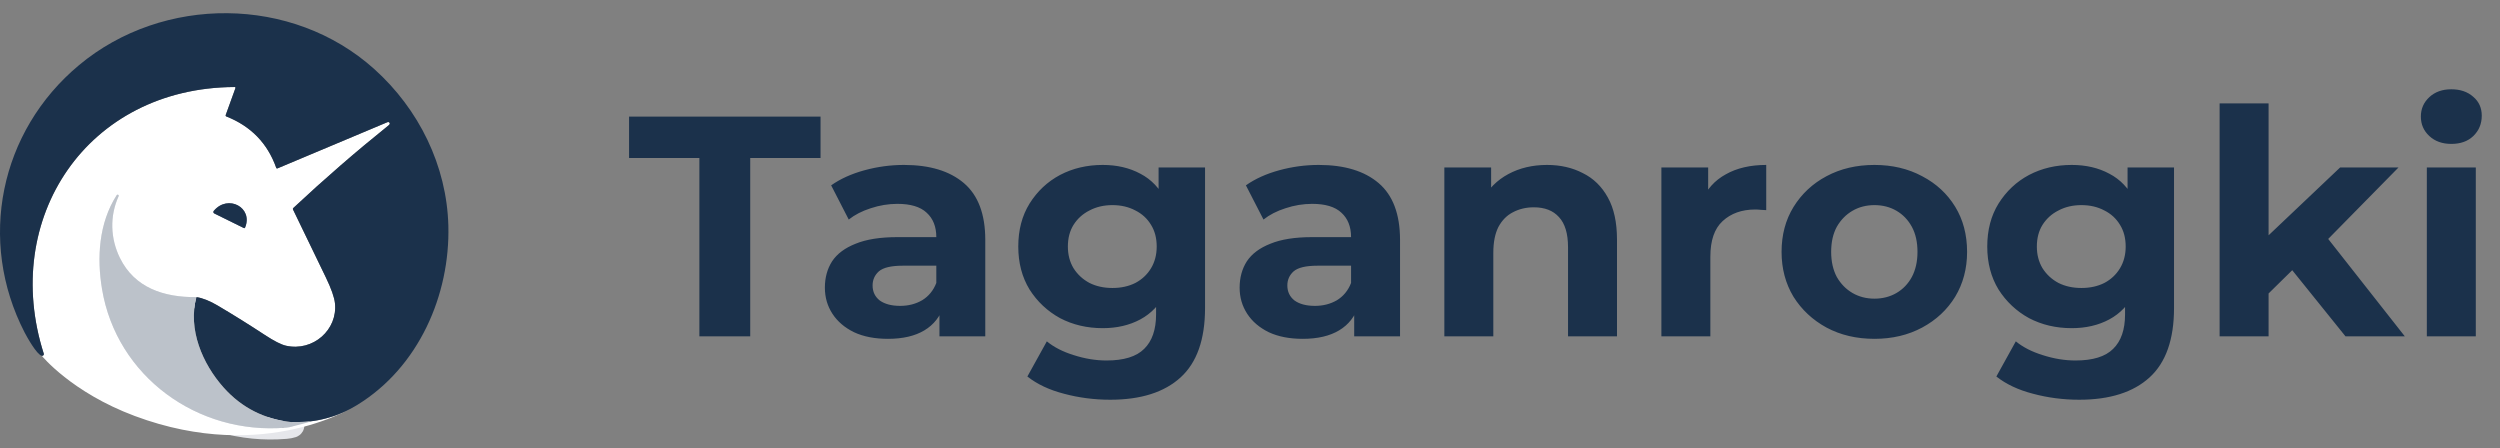 <svg width="223" height="40" viewBox="0 0 223 40" fill="none" xmlns="http://www.w3.org/2000/svg">
<rect x="0" y="0" width="223" height="40" fill="#808080" stroke="none"/>
<path d="M17.519 26.503C14.611 26.534 12.007 25.668 10.7 23.015C9.841 21.271 9.776 19.28 10.579 17.506C10.592 17.483 10.594 17.457 10.586 17.432C10.579 17.407 10.562 17.387 10.538 17.375C10.515 17.363 10.488 17.36 10.463 17.367C10.438 17.375 10.417 17.392 10.405 17.415C8.807 19.907 8.634 22.998 9.103 25.799C10.401 33.556 17.601 38.817 25.504 38.147C25.727 38.128 25.916 38.093 26.071 38.042C26.132 38.021 26.159 37.979 26.151 37.916C26.141 37.825 26.111 37.74 26.062 37.66" stroke="#E6E7EB" stroke-width="2"/>
<path d="M21.865 20.288C22.599 18.527 20.336 17.29 19.066 18.811C19.051 18.828 19.041 18.849 19.035 18.871C19.029 18.893 19.029 18.915 19.034 18.938C19.038 18.96 19.048 18.98 19.062 18.998C19.076 19.016 19.094 19.031 19.115 19.041L21.738 20.336C21.798 20.365 21.84 20.349 21.865 20.288Z" stroke="#808797" stroke-width="2"/>
<path fill-rule="evenodd" clip-rule="evenodd" d="M10.7 23.015C12.008 25.668 14.611 26.534 17.519 26.503C18.073 26.582 18.716 26.839 19.448 27.273C20.86 28.109 22.251 28.977 23.622 29.877C24.455 30.424 25.087 30.744 25.519 30.839C27.92 31.374 30.134 29.421 29.878 27.047C29.821 26.514 29.55 25.746 29.065 24.742C28.092 22.725 27.117 20.711 26.142 18.699C26.113 18.64 26.123 18.589 26.172 18.546C28.914 15.981 31.745 13.525 34.666 11.179C34.775 11.091 34.797 11.009 34.731 10.931C34.712 10.909 34.685 10.893 34.656 10.886C34.627 10.88 34.597 10.883 34.569 10.895L24.764 15.015C24.702 15.042 24.659 15.024 24.636 14.961C23.862 12.782 22.384 11.26 20.203 10.395C20.133 10.368 20.111 10.321 20.136 10.253L20.995 7.875C21.023 7.798 20.996 7.761 20.913 7.762C7.731 7.831 0.06 19.514 3.904 31.547C3.911 31.572 3.912 31.598 3.907 31.623C3.901 31.648 3.888 31.672 3.87 31.691C3.853 31.71 3.83 31.724 3.805 31.732C3.78 31.739 3.753 31.74 3.727 31.735C3.727 31.735 6.367 34.994 12.022 37.106C23.738 41.483 31.884 36.109 31.884 36.109C30.107 37.201 28.166 37.718 26.062 37.661C26.111 37.74 26.141 37.825 26.151 37.916C26.159 37.979 26.132 38.021 26.071 38.042C25.916 38.093 25.727 38.128 25.504 38.148C17.601 38.817 10.401 33.556 9.103 25.799C8.634 22.998 8.807 19.908 10.405 17.415C10.417 17.392 10.438 17.375 10.463 17.368C10.488 17.36 10.515 17.363 10.539 17.375C10.562 17.387 10.579 17.408 10.587 17.432C10.594 17.457 10.592 17.484 10.579 17.506C9.776 19.28 9.841 21.272 10.7 23.015ZM19.066 18.812C20.336 17.291 22.599 18.527 21.865 20.289C21.84 20.35 21.798 20.366 21.738 20.336L19.115 19.042C19.094 19.032 19.076 19.017 19.062 18.999C19.048 18.981 19.038 18.96 19.034 18.938C19.029 18.916 19.03 18.893 19.035 18.871C19.041 18.849 19.052 18.829 19.066 18.812Z" fill="white"/>
<path d="M26.062 37.661C23.601 37.407 21.565 36.378 19.953 34.576C18.049 32.446 16.746 29.36 17.519 26.503C18.073 26.582 18.716 26.839 19.448 27.273C20.86 28.109 22.251 28.977 23.622 29.877C24.455 30.424 25.087 30.744 25.519 30.839C27.92 31.374 30.134 29.421 29.878 27.047C29.821 26.514 29.55 25.746 29.065 24.742C28.092 22.725 27.117 20.711 26.142 18.699C26.113 18.64 26.123 18.589 26.172 18.546C28.914 15.981 31.745 13.525 34.666 11.179C34.775 11.091 34.797 11.009 34.731 10.931C34.712 10.909 34.685 10.893 34.656 10.886C34.627 10.88 34.597 10.883 34.569 10.895L24.764 15.015C24.702 15.042 24.659 15.024 24.636 14.961C23.862 12.782 22.384 11.26 20.203 10.395C20.133 10.368 20.111 10.321 20.136 10.253L20.995 7.875C21.023 7.798 20.996 7.761 20.913 7.762C7.731 7.831 0.06 19.514 3.904 31.547C3.911 31.572 3.912 31.598 3.907 31.623C3.901 31.648 3.888 31.672 3.87 31.691C3.853 31.71 3.83 31.724 3.805 31.732C3.78 31.739 3.753 31.74 3.727 31.735C3.281 31.634 2.412 30.075 2.195 29.656C-2.017 21.487 -0.044 11.717 7.061 5.8C14.548 -0.436 26.067 -0.409 33.376 6.152C37.366 9.733 39.854 14.78 39.994 20.141C40.152 26.301 37.353 32.748 31.884 36.109C30.107 37.201 28.166 37.718 26.062 37.661Z" fill="#1B314B"/>
<path d="M17.519 26.503C16.745 29.36 18.049 32.446 19.953 34.575C21.565 36.378 23.601 37.407 26.062 37.66C26.328 37.66 26.673 37.655 27.688 37.586C27.696 37.649 26.132 38.021 26.071 38.042C25.916 38.093 25.727 38.128 25.504 38.147C17.601 38.817 10.401 33.556 9.103 25.799C8.634 22.998 8.807 19.907 10.405 17.415C10.417 17.392 10.438 17.375 10.463 17.367C10.488 17.36 10.515 17.363 10.538 17.375C10.562 17.387 10.579 17.407 10.586 17.432C10.594 17.457 10.592 17.483 10.579 17.506C9.776 19.28 9.841 21.271 10.7 23.015C12.007 25.668 14.611 26.534 17.519 26.503Z" fill="#BCC2CA"/>
<path d="M19.067 18.812C20.337 17.291 22.6 18.528 21.865 20.289C21.84 20.35 21.798 20.366 21.739 20.337L19.115 19.042C19.094 19.032 19.076 19.017 19.062 18.999C19.048 18.981 19.039 18.961 19.034 18.939C19.029 18.916 19.03 18.894 19.035 18.872C19.041 18.85 19.052 18.829 19.067 18.812Z" fill="#1B314B"/>
<path d="M62.384 30V14.096H56.112V10.4H73.192V14.096H66.92V30H62.384ZM83.799 30V27.06L83.519 26.416V21.152C83.519 20.219 83.23 19.491 82.651 18.968C82.091 18.445 81.223 18.184 80.047 18.184C79.244 18.184 78.451 18.315 77.667 18.576C76.902 18.819 76.248 19.155 75.707 19.584L74.139 16.532C74.96 15.953 75.95 15.505 77.107 15.188C78.264 14.871 79.44 14.712 80.635 14.712C82.931 14.712 84.714 15.253 85.983 16.336C87.252 17.419 87.887 19.108 87.887 21.404V30H83.799ZM79.207 30.224C78.031 30.224 77.023 30.028 76.183 29.636C75.343 29.225 74.699 28.675 74.251 27.984C73.803 27.293 73.579 26.519 73.579 25.66C73.579 24.764 73.794 23.98 74.223 23.308C74.671 22.636 75.371 22.113 76.323 21.74C77.275 21.348 78.516 21.152 80.047 21.152H84.051V23.7H80.523C79.496 23.7 78.787 23.868 78.395 24.204C78.022 24.54 77.835 24.96 77.835 25.464C77.835 26.024 78.05 26.472 78.479 26.808C78.927 27.125 79.534 27.284 80.299 27.284C81.027 27.284 81.68 27.116 82.259 26.78C82.838 26.425 83.258 25.912 83.519 25.24L84.191 27.256C83.874 28.227 83.295 28.964 82.455 29.468C81.615 29.972 80.532 30.224 79.207 30.224ZM99.034 35.656C97.615 35.656 96.243 35.479 94.918 35.124C93.611 34.788 92.519 34.275 91.642 33.584L93.378 30.448C94.012 30.971 94.815 31.381 95.786 31.68C96.775 31.997 97.746 32.156 98.698 32.156C100.247 32.156 101.367 31.811 102.058 31.12C102.767 30.429 103.122 29.403 103.122 28.04V25.772L103.402 21.992L103.346 18.184V14.936H107.49V27.48C107.49 30.28 106.762 32.343 105.306 33.668C103.85 34.993 101.759 35.656 99.034 35.656ZM98.362 29.272C96.962 29.272 95.692 28.973 94.554 28.376C93.434 27.76 92.528 26.911 91.838 25.828C91.166 24.727 90.83 23.448 90.83 21.992C90.83 20.517 91.166 19.239 91.838 18.156C92.528 17.055 93.434 16.205 94.554 15.608C95.692 15.011 96.962 14.712 98.362 14.712C99.631 14.712 100.751 14.973 101.722 15.496C102.692 16 103.448 16.793 103.99 17.876C104.531 18.94 104.802 20.312 104.802 21.992C104.802 23.653 104.531 25.025 103.99 26.108C103.448 27.172 102.692 27.965 101.722 28.488C100.751 29.011 99.631 29.272 98.362 29.272ZM99.23 25.688C99.995 25.688 100.676 25.539 101.274 25.24C101.871 24.923 102.338 24.484 102.674 23.924C103.01 23.364 103.178 22.72 103.178 21.992C103.178 21.245 103.01 20.601 102.674 20.06C102.338 19.5 101.871 19.071 101.274 18.772C100.676 18.455 99.995 18.296 99.23 18.296C98.464 18.296 97.783 18.455 97.186 18.772C96.588 19.071 96.112 19.5 95.758 20.06C95.422 20.601 95.254 21.245 95.254 21.992C95.254 22.72 95.422 23.364 95.758 23.924C96.112 24.484 96.588 24.923 97.186 25.24C97.783 25.539 98.464 25.688 99.23 25.688ZM120.795 30V27.06L120.515 26.416V21.152C120.515 20.219 120.226 19.491 119.647 18.968C119.087 18.445 118.219 18.184 117.043 18.184C116.24 18.184 115.447 18.315 114.663 18.576C113.898 18.819 113.244 19.155 112.703 19.584L111.135 16.532C111.956 15.953 112.946 15.505 114.103 15.188C115.26 14.871 116.436 14.712 117.631 14.712C119.927 14.712 121.71 15.253 122.979 16.336C124.248 17.419 124.883 19.108 124.883 21.404V30H120.795ZM116.203 30.224C115.027 30.224 114.019 30.028 113.179 29.636C112.339 29.225 111.695 28.675 111.247 27.984C110.799 27.293 110.575 26.519 110.575 25.66C110.575 24.764 110.79 23.98 111.219 23.308C111.667 22.636 112.367 22.113 113.319 21.74C114.271 21.348 115.512 21.152 117.043 21.152H121.047V23.7H117.519C116.492 23.7 115.783 23.868 115.391 24.204C115.018 24.54 114.831 24.96 114.831 25.464C114.831 26.024 115.046 26.472 115.475 26.808C115.923 27.125 116.53 27.284 117.295 27.284C118.023 27.284 118.676 27.116 119.255 26.78C119.834 26.425 120.254 25.912 120.515 25.24L121.187 27.256C120.87 28.227 120.291 28.964 119.451 29.468C118.611 29.972 117.528 30.224 116.203 30.224ZM137.992 14.712C139.187 14.712 140.251 14.955 141.184 15.44C142.136 15.907 142.883 16.635 143.424 17.624C143.966 18.595 144.236 19.845 144.236 21.376V30H139.868V22.048C139.868 20.835 139.598 19.939 139.056 19.36C138.534 18.781 137.787 18.492 136.816 18.492C136.126 18.492 135.5 18.641 134.94 18.94C134.399 19.22 133.97 19.659 133.652 20.256C133.354 20.853 133.204 21.619 133.204 22.552V30H128.836V14.936H133.008V19.108L132.224 17.848C132.766 16.84 133.54 16.065 134.548 15.524C135.556 14.983 136.704 14.712 137.992 14.712ZM148.196 30V14.936H152.368V19.192L151.78 17.96C152.228 16.896 152.946 16.093 153.936 15.552C154.925 14.992 156.129 14.712 157.548 14.712V18.744C157.361 18.725 157.193 18.716 157.044 18.716C156.894 18.697 156.736 18.688 156.568 18.688C155.373 18.688 154.402 19.033 153.656 19.724C152.928 20.396 152.564 21.451 152.564 22.888V30H148.196ZM167.204 30.224C165.598 30.224 164.17 29.888 162.92 29.216C161.688 28.544 160.708 27.629 159.98 26.472C159.27 25.296 158.916 23.961 158.916 22.468C158.916 20.956 159.27 19.621 159.98 18.464C160.708 17.288 161.688 16.373 162.92 15.72C164.17 15.048 165.598 14.712 167.204 14.712C168.79 14.712 170.209 15.048 171.46 15.72C172.71 16.373 173.69 17.279 174.4 18.436C175.109 19.593 175.464 20.937 175.464 22.468C175.464 23.961 175.109 25.296 174.4 26.472C173.69 27.629 172.71 28.544 171.46 29.216C170.209 29.888 168.79 30.224 167.204 30.224ZM167.204 26.64C167.932 26.64 168.585 26.472 169.164 26.136C169.742 25.8 170.2 25.324 170.536 24.708C170.872 24.073 171.04 23.327 171.04 22.468C171.04 21.591 170.872 20.844 170.536 20.228C170.2 19.612 169.742 19.136 169.164 18.8C168.585 18.464 167.932 18.296 167.204 18.296C166.476 18.296 165.822 18.464 165.244 18.8C164.665 19.136 164.198 19.612 163.844 20.228C163.508 20.844 163.34 21.591 163.34 22.468C163.34 23.327 163.508 24.073 163.844 24.708C164.198 25.324 164.665 25.8 165.244 26.136C165.822 26.472 166.476 26.64 167.204 26.64ZM185.467 35.656C184.049 35.656 182.677 35.479 181.351 35.124C180.045 34.788 178.953 34.275 178.075 33.584L179.811 30.448C180.446 30.971 181.249 31.381 182.219 31.68C183.209 31.997 184.179 32.156 185.131 32.156C186.681 32.156 187.801 31.811 188.491 31.12C189.201 30.429 189.555 29.403 189.555 28.04V25.772L189.835 21.992L189.779 18.184V14.936H193.923V27.48C193.923 30.28 193.195 32.343 191.739 33.668C190.283 34.993 188.193 35.656 185.467 35.656ZM184.795 29.272C183.395 29.272 182.126 28.973 180.987 28.376C179.867 27.76 178.962 26.911 178.271 25.828C177.599 24.727 177.263 23.448 177.263 21.992C177.263 20.517 177.599 19.239 178.271 18.156C178.962 17.055 179.867 16.205 180.987 15.608C182.126 15.011 183.395 14.712 184.795 14.712C186.065 14.712 187.185 14.973 188.155 15.496C189.126 16 189.882 16.793 190.423 17.876C190.965 18.94 191.235 20.312 191.235 21.992C191.235 23.653 190.965 25.025 190.423 26.108C189.882 27.172 189.126 27.965 188.155 28.488C187.185 29.011 186.065 29.272 184.795 29.272ZM185.663 25.688C186.429 25.688 187.11 25.539 187.707 25.24C188.305 24.923 188.771 24.484 189.107 23.924C189.443 23.364 189.611 22.72 189.611 21.992C189.611 21.245 189.443 20.601 189.107 20.06C188.771 19.5 188.305 19.071 187.707 18.772C187.11 18.455 186.429 18.296 185.663 18.296C184.898 18.296 184.217 18.455 183.619 18.772C183.022 19.071 182.546 19.5 182.191 20.06C181.855 20.601 181.687 21.245 181.687 21.992C181.687 22.72 181.855 23.364 182.191 23.924C182.546 24.484 183.022 24.923 183.619 25.24C184.217 25.539 184.898 25.688 185.663 25.688ZM201.601 26.92L201.713 21.6L208.741 14.936H213.949L207.201 21.796L204.933 23.644L201.601 26.92ZM197.989 30V9.224H202.357V30H197.989ZM209.217 30L204.121 23.672L206.865 20.284L214.509 30H209.217ZM216.473 30V14.936H220.841V30H216.473ZM218.657 12.836C217.854 12.836 217.201 12.603 216.697 12.136C216.193 11.669 215.941 11.091 215.941 10.4C215.941 9.709 216.193 9.131 216.697 8.664C217.201 8.197 217.854 7.964 218.657 7.964C219.46 7.964 220.113 8.188 220.617 8.636C221.121 9.065 221.373 9.625 221.373 10.316C221.373 11.044 221.121 11.651 220.617 12.136C220.132 12.603 219.478 12.836 218.657 12.836Z" fill="#1B314B"/>
</svg>
